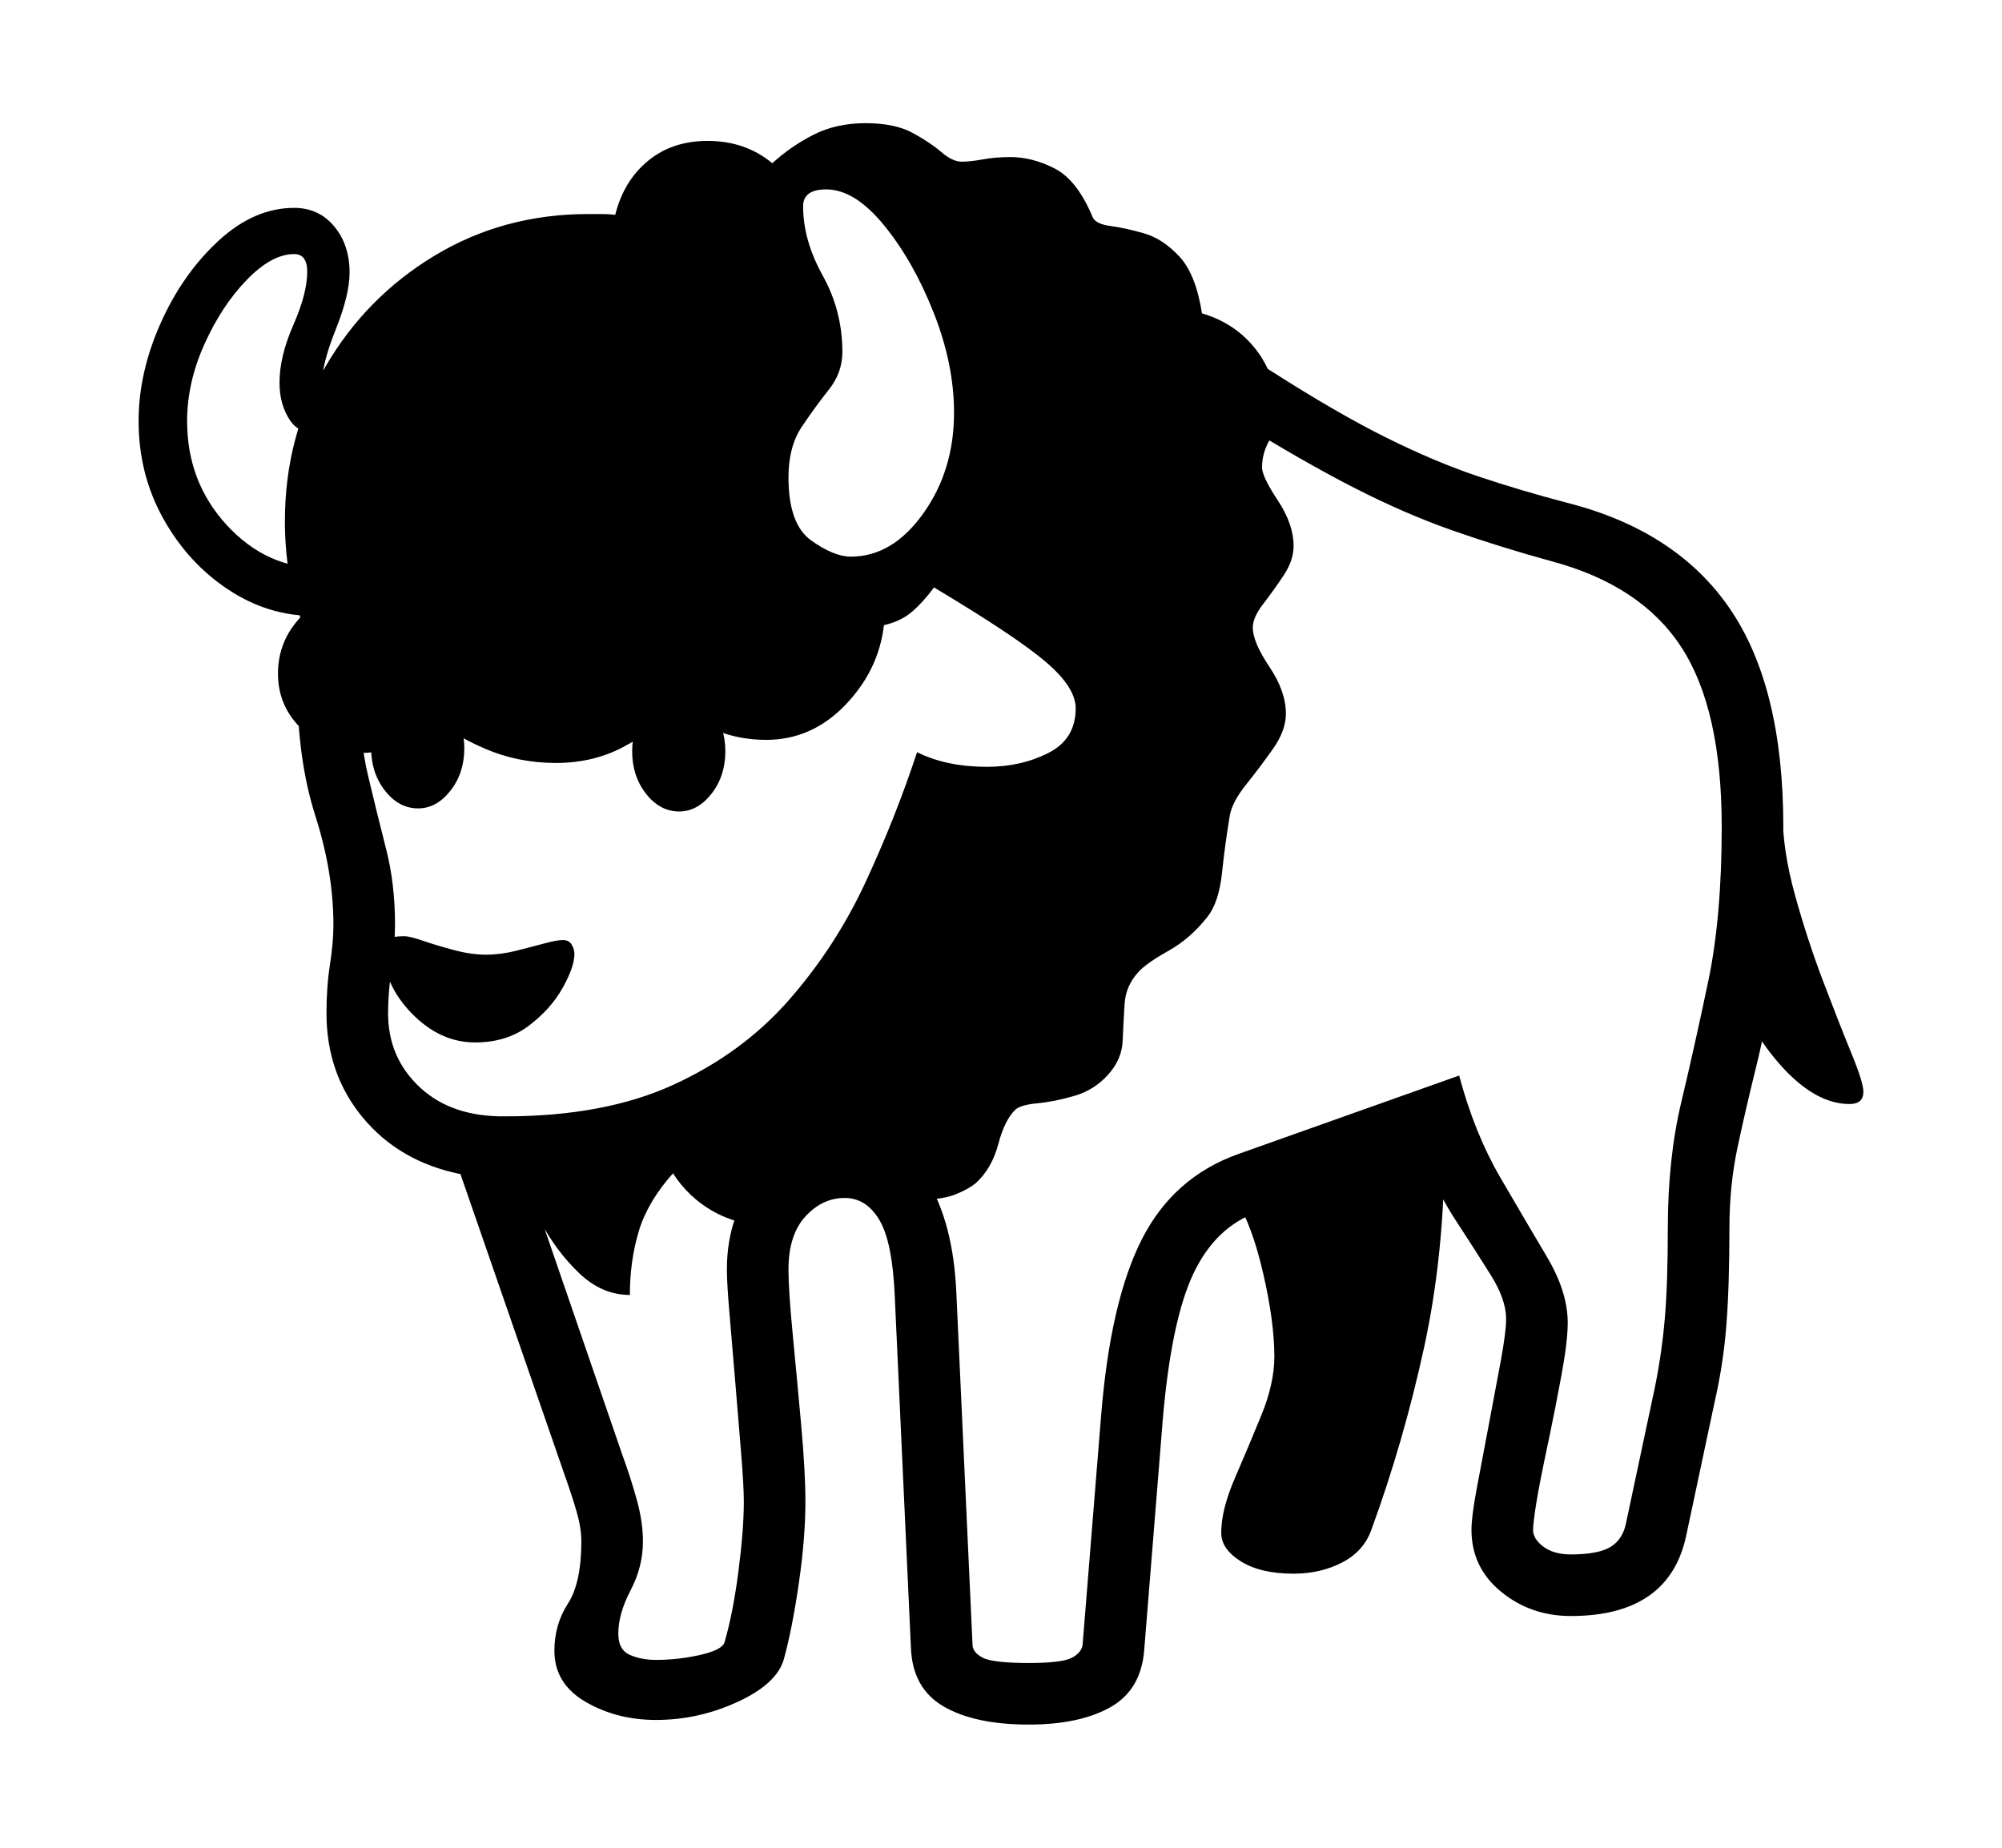 <svg xmlns="http://www.w3.org/2000/svg"
    viewBox="0 0 2600 2400">
  <!--
Copyright 2013 Google LLC
Noto is a trademark of Google Inc.
This Font Software is licensed under the SIL Open Font License, Version 1.1. This Font Software is distributed on an "AS IS" BASIS, WITHOUT WARRANTIES OR CONDITIONS OF ANY KIND, either express or implied. See the SIL Open Font License for the specific language, permissions and limitations governing your use of this Font Software.
http://scripts.sil.org/OFL
  -->
<path d="M1336 2240L1336 2240Q1266 2240 1225.5 2216.5 1185 2193 1183 2140L1183 2140 1162 1683Q1159 1613 1142 1584.5 1125 1556 1097 1556L1097 1556Q1068 1556 1046 1580 1024 1604 1024 1649L1024 1649Q1024 1676 1029.5 1733 1035 1790 1040.5 1851 1046 1912 1046 1950L1046 1950Q1046 1997 1037.5 2056 1029 2115 1018 2155L1018 2155Q1009 2187 958 2210.5 907 2234 852 2234L852 2234Q801 2234 760.5 2210.5 720 2187 720 2144L720 2144Q720 2110 737.5 2083 755 2056 755 2002L755 2002Q755 1985 749 1964 743 1943 733 1915L733 1915 598 1525Q519 1509 471.5 1452 424 1395 424 1316L424 1316Q424 1282 428.5 1253 433 1224 433 1201L433 1201Q433 1133 409.5 1059.5 386 986 386 888L386 888 466 888Q466 957 478 1007.5 490 1058 501.5 1103 513 1148 513 1201L513 1201Q513 1226 508.5 1258 504 1290 504 1316L504 1316Q504 1374 545.5 1412.5 587 1451 657 1450L657 1450 808 1889Q819 1919 827 1948 835 1977 835 2002L835 2002Q835 2035 819 2065.5 803 2096 803 2122L803 2122Q803 2143 818 2149.5 833 2156 852 2156L852 2156Q881 2156 909.5 2149.5 938 2143 941 2133L941 2133Q952 2095 959 2041 966 1987 966 1950L966 1950Q966 1930 962.5 1887.5 959 1845 955 1796.5 951 1748 947.5 1707.5 944 1667 944 1649L944 1649Q944 1577 986.5 1526.5 1029 1476 1097 1476L1097 1476Q1169 1476 1203.5 1532 1238 1588 1242 1679L1242 1679 1263 2136Q1263 2146 1276 2153 1289 2160 1336 2160L1336 2160Q1380 2160 1392.5 2153 1405 2146 1406 2136L1406 2136 1430 1839Q1442 1690 1483 1609.5 1524 1529 1608 1499L1608 1499 1895 1397Q1915 1472 1948.5 1529.5 1982 1587 2009 1632.5 2036 1678 2036 1718L2036 1718Q2036 1742 2028 1785.5 2020 1829 2012 1867L2012 1867Q1999 1928 1995 1953.5 1991 1979 1991 1987L1991 1987Q1991 1999 2004.5 2009 2018 2019 2040 2019L2040 2019Q2076 2019 2092 2009 2108 1999 2112 1977L2112 1977 2149 1803Q2158 1759 2162 1713.5 2166 1668 2166 1595L2166 1595Q2166 1505 2183.5 1431.5 2201 1358 2218.5 1274.5 2236 1191 2236 1074L2236 1074Q2236 921 2183.5 840.5 2131 760 2015 729L2015 729Q1946 710 1885 688.5 1824 667 1758.5 633.5 1693 600 1609 548L1609 548Q1567 522 1525.5 505 1484 488 1442 475L1442 475 1430 383Q1476 394 1536.5 420.5 1597 447 1651 482L1651 482Q1737 537 1800.5 568.5 1864 600 1919 618.5 1974 637 2035 653L2035 653Q2177 689 2246.5 790.5 2316 892 2316 1074L2316 1074Q2316 1179 2305.5 1253.5 2295 1328 2281 1384.5 2267 1441 2256.5 1490.5 2246 1540 2246 1595L2246 1595Q2246 1671 2242 1721.5 2238 1772 2227 1820L2227 1820 2190 1994Q2168 2099 2040 2099L2040 2099Q1988 2099 1949.5 2067.5 1911 2036 1911 1987L1911 1987Q1911 1970 1918 1932.5 1925 1895 1933.5 1850.5 1942 1806 1949 1768 1956 1730 1956 1713L1956 1713Q1956 1688 1936 1656 1916 1624 1890.5 1585 1865 1546 1848 1499L1848 1499 1634 1574Q1579 1593 1550 1654 1521 1715 1510 1845L1510 1845 1486 2143Q1482 2195 1442 2217.5 1402 2240 1336 2240ZM617 1354L617 1354Q571 1354 534 1315.5 497 1277 497 1229L497 1229Q497 1216 525 1216L525 1216Q532 1216 549.5 1222 567 1228 589.5 1234 612 1240 631 1240L631 1240Q650 1240 670 1235 690 1230 706.5 1225.5 723 1221 731 1221L731 1221Q739 1221 742.5 1227 746 1233 746 1239L746 1239Q746 1256 730.5 1283.5 715 1311 686.5 1332.5 658 1354 617 1354ZM543 1050L543 1050Q518 1050 500 1027 482 1004 482 972L482 972Q482 940 500 917 518 894 543 894L543 894Q567 894 585 917 603 940 603 972L603 972Q603 1004 585 1027 567 1050 543 1050ZM417 738L407 800Q348 800 296 765.5 244 731 212 673.5 180 616 180 547L180 547Q180 484 208.5 420 237 356 283.5 313 330 270 382 270L382 270Q414 270 434 294 454 318 454 354L454 354Q454 383 436 428 418 473 418 499L418 499Q418 521 439 521L439 521 431 567Q391 567 377 546.5 363 526 363 497L363 497Q363 463 381 422 399 381 399 353L399 353Q399 330 382 330L382 330Q353 330 320.5 363.5 288 397 265.5 447 243 497 243 547L243 547Q243 626 294.5 682 346 738 417 738L417 738ZM882 1054L882 1054Q857 1054 839 1031 821 1008 821 976L821 976Q821 944 839 921 857 898 882 898L882 898Q906 898 924 921 942 944 942 976L942 976Q942 1008 924 1031 906 1054 882 1054ZM1680 2044L1680 2044Q1637 2044 1611.5 2028 1586 2012 1586 1991L1586 1991Q1586 1961 1603.5 1920.5 1621 1880 1638 1838.5 1655 1797 1655 1762L1655 1762Q1655 1717 1640.5 1654 1626 1591 1605 1558L1605 1558 1876 1489Q1876 1628 1849.5 1750 1823 1872 1781 1987L1781 1987Q1771 2015 1743 2029.5 1715 2044 1680 2044ZM818 1682L818 1682Q782 1682 752.5 1654 723 1626 701.5 1586 680 1546 668 1508 656 1470 656 1450L656 1450Q785 1450 874.5 1409 964 1368 1024.5 1299 1085 1230 1124 1146 1163 1062 1191 977L1191 977Q1229 996 1282 996L1282 996Q1326 996 1361.5 978 1397 960 1397 920L1397 920Q1397 893 1358.5 860 1320 827 1213 763L1213 763Q1199 782 1184.5 794.5 1170 807 1148 812L1148 812Q1141 871 1097.5 916 1054 961 995 961L995 961Q960 961 929.5 948.5 899 936 876 920L876 920Q848 950 809 970.5 770 991 722 991L722 991Q673 991 630 972.5 587 954 558 929L558 929Q545 947 522 962.5 499 978 470 978L470 978Q425 978 393 948 361 918 361 875L361 875Q361 833 390 802L390 802Q370 745 370 677L370 677Q370 567 422.5 476.5 475 386 564.5 332 654 278 764 278L764 278Q773 278 781.5 278 790 278 799 279L799 279Q810 235 841.5 209 873 183 919 183L919 183Q968 183 1003 212L1003 212Q1027 190 1056.5 175 1086 160 1124 160L1124 160Q1162 160 1185 172.5 1208 185 1222.5 197.5 1237 210 1249 210L1249 210Q1260 210 1276.5 207 1293 204 1312 204L1312 204Q1341 204 1370 219 1399 234 1419 282L1419 282Q1423 291 1442 293.5 1461 296 1485.5 303 1510 310 1531.5 333 1553 356 1561 407L1561 407Q1605 420 1631.5 454.5 1658 489 1658 536L1658 536Q1658 555 1648.5 572 1639 589 1639 607L1639 607Q1639 619 1659.5 650 1680 681 1680 709L1680 709Q1680 728 1667 747.5 1654 767 1640.5 784.5 1627 802 1627 815L1627 815Q1627 834 1648.5 866 1670 898 1670 927L1670 927Q1670 949 1653 973 1636 997 1618 1019.5 1600 1042 1597 1060L1597 1060Q1591 1096 1587 1134 1583 1172 1568 1191L1568 1191Q1546 1219 1517.5 1235 1489 1251 1479 1262L1479 1262Q1462 1280 1460.5 1304 1459 1328 1458 1352 1457 1376 1439 1396L1439 1396Q1421 1416 1395 1423.5 1369 1431 1347.5 1433 1326 1435 1319 1441L1319 1441Q1305 1454 1296.5 1486 1288 1518 1267 1537L1267 1537Q1257 1545 1240.5 1551.5 1224 1558 1198 1558L1198 1558Q1179 1558 1155.5 1553 1132 1548 1103 1538L1103 1538 993 1591Q957 1591 925.5 1573 894 1555 874 1524L874 1524Q841 1561 829.5 1599.5 818 1638 818 1682ZM1105 723L1105 723Q1159 723 1199 667 1239 611 1239 536L1239 536Q1239 473 1212.5 406 1186 339 1148 292.5 1110 246 1073 246L1073 246Q1043 246 1043 268L1043 268Q1043 312 1068.5 358 1094 404 1094 457L1094 457Q1094 484 1076.5 506 1059 528 1041.5 554 1024 580 1024 620L1024 620Q1024 681 1053.5 702 1083 723 1105 723ZM2402 1434L2402 1434Q2357 1434 2311.5 1382.5 2266 1331 2236 1246L2236 1246 2315 1055Q2315 1104 2331 1162 2347 1220 2367.5 1274 2388 1328 2404 1367 2420 1406 2420 1418L2420 1418Q2420 1434 2402 1434Z"/>
</svg>